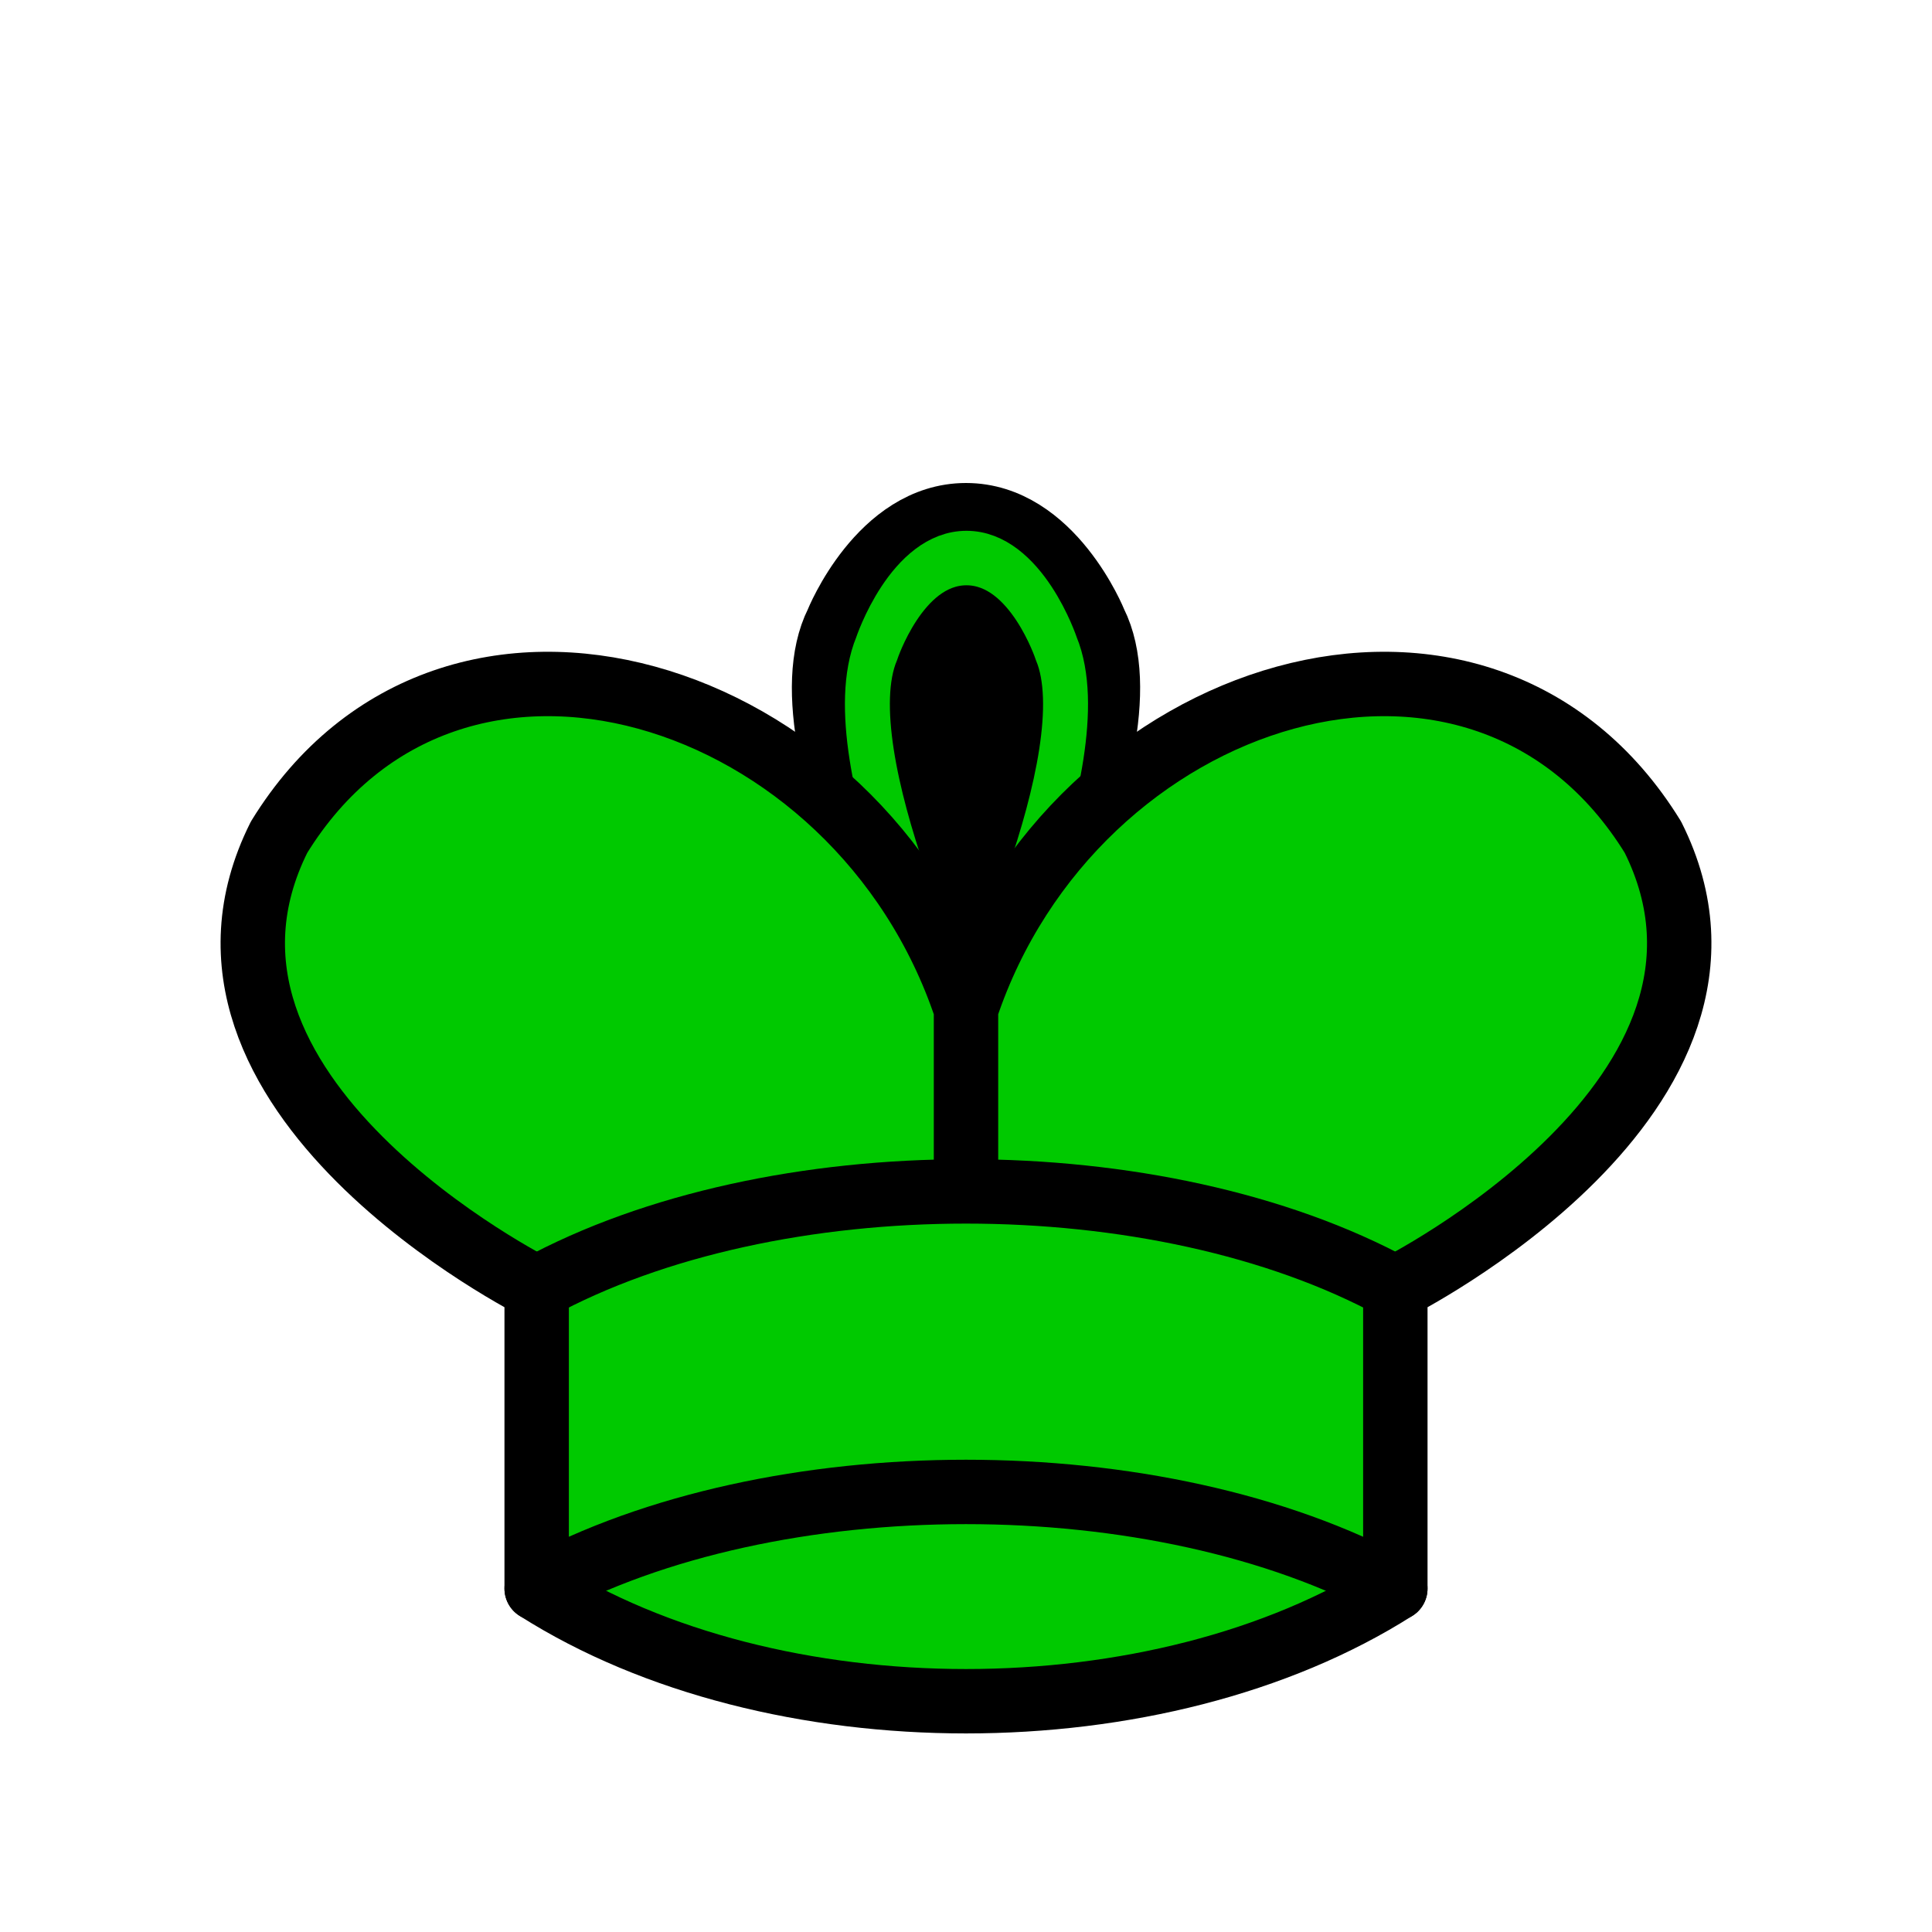 <?xml version="1.0" encoding="UTF-8" standalone="no"?>
<!DOCTYPE svg PUBLIC "-//W3C//DTD SVG 1.1//EN" "http://www.w3.org/Graphics/SVG/1.1/DTD/svg11.dtd">
<svg width="100%" height="100%" viewBox="0 0 45 45" version="1.1" xmlns="http://www.w3.org/2000/svg" xmlns:xlink="http://www.w3.org/1999/xlink" xml:space="preserve" xmlns:serif="http://www.serif.com/" style="fill-rule:evenodd;clip-rule:evenodd;">
    <g>
        <path d="M22.5,25C22.5,25 27,17.5 25.5,14.5C25.5,14.5 24.5,12 22.5,12C20.5,12 19.5,14.5 19.5,14.5C18,17.5 22.5,25 22.5,25" style="fill:rgb(0,201,0);stroke:black;stroke-width:1.5px;"/>
        <g transform="matrix(0.698,0,0,0.846,6.806,2.846)">
            <path d="M22.5,25C22.5,25 27,17.5 25.5,14.5C25.5,14.5 24.5,12 22.5,12C20.5,12 19.5,14.5 19.5,14.5C18,17.5 22.5,25 22.5,25" style="stroke:rgb(0,201,0);stroke-width:1.5px;"/>
        </g>
        <path d="M12.5,37C18,40.5 27,40.5 32.5,37L32.5,30C32.5,30 41.5,25.5 38.5,19.5C34.5,13 25,16 22.5,23.5L22.5,27L22.5,23.5C20,16 10.5,13 6.5,19.5C3.5,25.5 12.5,30 12.5,30L12.5,37" style="fill:rgb(0,201,0);stroke:black;stroke-width:1.5px;stroke-linecap:round;stroke-linejoin:round;"/>
        <path d="M12.5,30C18,27 27,27 32.5,30" style="fill:none;stroke:black;stroke-width:1.5px;stroke-linecap:round;stroke-linejoin:round;"/>
        <path d="M12.5,37C18,34 27,34 32.5,37" style="fill:none;stroke:black;stroke-width:1.5px;stroke-linecap:round;stroke-linejoin:round;"/>
    </g>
</svg>
